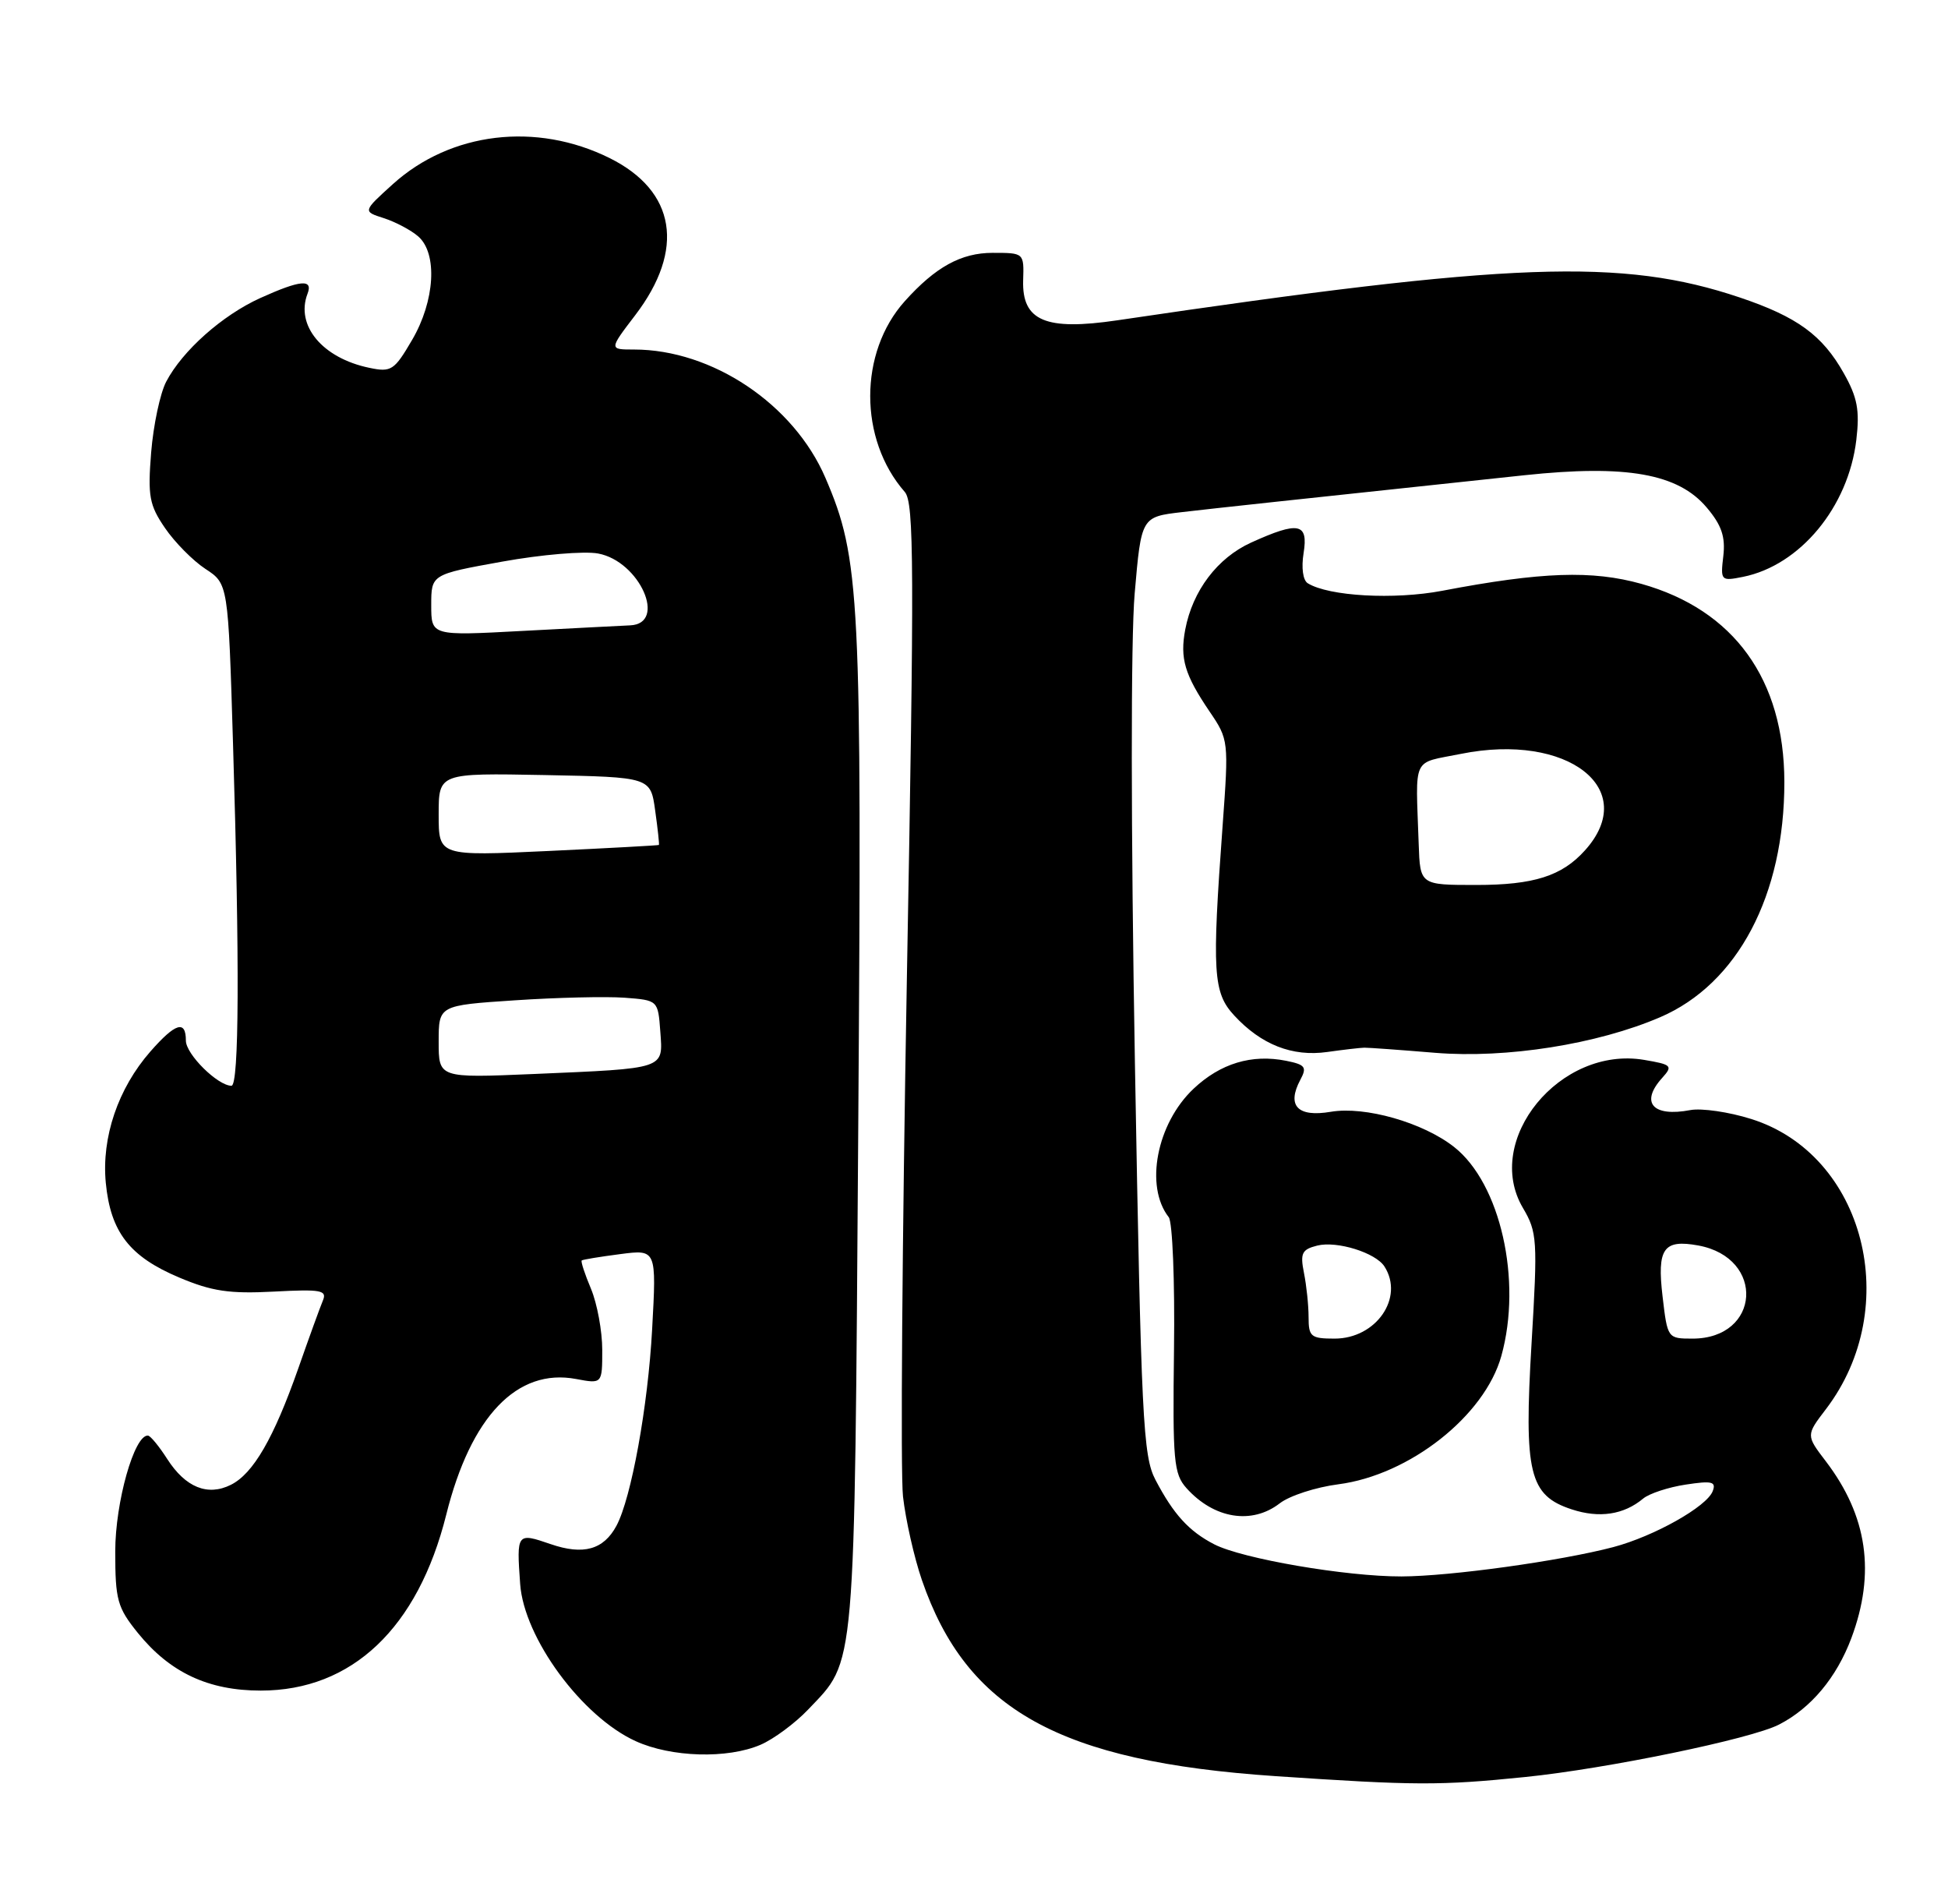 <?xml version="1.0" encoding="UTF-8" standalone="no"?>
<!DOCTYPE svg PUBLIC "-//W3C//DTD SVG 1.1//EN" "http://www.w3.org/Graphics/SVG/1.1/DTD/svg11.dtd" >
<svg xmlns="http://www.w3.org/2000/svg" xmlns:xlink="http://www.w3.org/1999/xlink" version="1.1" viewBox="0 0 262 256">
 <g >
 <path fill="currentColor"
d=" M 205.14 238.95 C 216.13 237.83 235.53 233.83 239.27 231.90 C 243.58 229.69 247.01 225.58 249.00 220.28 C 252.28 211.51 251.17 203.85 245.57 196.50 C 242.90 193.00 242.90 193.00 245.57 189.50 C 256.05 175.76 250.78 155.26 235.54 150.47 C 232.54 149.52 228.85 148.99 227.35 149.27 C 222.28 150.24 220.55 148.26 223.57 144.93 C 225.02 143.32 224.85 143.15 221.13 142.52 C 209.83 140.61 199.44 153.30 204.83 162.43 C 206.75 165.69 206.82 166.72 205.99 180.62 C 204.95 198.10 205.67 201.08 211.39 202.96 C 215.09 204.18 218.39 203.69 221.00 201.51 C 221.82 200.83 224.40 199.98 226.72 199.63 C 230.26 199.09 230.85 199.23 230.35 200.52 C 229.55 202.60 222.49 206.57 217.00 208.03 C 209.90 209.90 195.07 211.96 188.50 211.98 C 181.05 212.00 167.07 209.60 163.31 207.66 C 159.90 205.90 157.84 203.63 155.41 199.00 C 153.73 195.80 153.49 190.91 152.64 142.81 C 152.10 111.74 152.08 85.90 152.61 79.81 C 153.50 69.50 153.50 69.50 159.00 68.86 C 163.97 68.28 172.02 67.42 205.06 63.90 C 218.73 62.45 225.71 63.68 229.55 68.25 C 231.55 70.61 232.08 72.18 231.78 74.77 C 231.39 78.09 231.46 78.16 234.42 77.57 C 242.10 76.03 248.60 68.18 249.67 59.15 C 250.14 55.17 249.82 53.45 247.99 50.20 C 245.11 45.07 241.73 42.61 234.02 40.01 C 218.19 34.68 203.28 35.22 150.28 43.07 C 140.63 44.50 137.45 43.15 137.61 37.71 C 137.73 34.00 137.73 34.00 133.50 34.00 C 129.27 34.00 125.82 35.90 121.70 40.49 C 115.49 47.40 115.49 59.07 121.69 66.15 C 122.95 67.59 122.98 76.20 121.97 131.65 C 121.34 166.77 121.10 198.08 121.45 201.23 C 121.81 204.38 122.95 209.44 123.99 212.46 C 130.00 229.93 142.51 236.87 171.50 238.83 C 190.31 240.10 193.65 240.12 205.14 238.95 Z  M 102.28 234.62 C 104.05 233.86 106.94 231.72 108.70 229.87 C 115.14 223.09 114.91 225.82 115.43 151.93 C 115.93 79.92 115.69 75.13 111.01 64.24 C 106.75 54.35 95.79 47.00 85.27 47.00 C 81.91 47.00 81.91 47.00 85.43 42.39 C 92.18 33.55 90.90 25.69 82.00 21.26 C 72.13 16.36 60.62 17.74 52.85 24.75 C 48.78 28.43 48.78 28.43 51.64 29.34 C 53.21 29.85 55.29 30.95 56.25 31.79 C 58.88 34.08 58.50 40.47 55.42 45.72 C 53.03 49.81 52.62 50.08 49.67 49.46 C 43.37 48.15 39.72 43.78 41.36 39.50 C 42.14 37.48 40.39 37.64 35.00 40.08 C 29.90 42.39 24.54 47.15 22.35 51.33 C 21.54 52.88 20.63 57.15 20.33 60.83 C 19.86 66.72 20.08 67.91 22.19 71.00 C 23.50 72.92 25.95 75.40 27.63 76.50 C 30.69 78.50 30.69 78.50 31.34 100.00 C 32.24 129.51 32.16 146.00 31.13 146.00 C 29.29 146.00 25.00 141.76 25.00 139.93 C 25.00 137.12 23.60 137.55 20.23 141.39 C 15.88 146.35 13.64 152.93 14.23 159.06 C 14.87 165.67 17.42 168.97 24.09 171.78 C 28.49 173.64 30.86 173.99 36.80 173.68 C 43.20 173.34 44.02 173.49 43.42 174.90 C 43.05 175.78 41.56 179.88 40.12 184.00 C 36.82 193.39 34.06 198.16 31.05 199.66 C 27.93 201.22 24.95 200.01 22.50 196.20 C 21.40 194.48 20.23 193.06 19.90 193.04 C 18.06 192.92 15.50 202.00 15.50 208.62 C 15.50 215.15 15.78 216.16 18.55 219.59 C 22.86 224.91 28.03 227.33 35.07 227.33 C 47.34 227.33 56.21 218.92 60.02 203.67 C 63.32 190.45 69.55 183.94 77.48 185.43 C 81.00 186.09 81.00 186.09 81.00 181.51 C 81.00 179.00 80.32 175.31 79.49 173.31 C 78.65 171.32 78.09 169.60 78.24 169.49 C 78.38 169.37 80.70 168.99 83.40 168.64 C 88.30 168.00 88.30 168.00 87.71 178.75 C 87.15 189.10 84.91 201.44 82.91 205.17 C 81.18 208.39 78.46 209.15 74.05 207.63 C 69.51 206.07 69.47 206.13 69.96 213.00 C 70.48 220.26 78.26 230.84 85.50 234.13 C 90.28 236.31 97.83 236.53 102.28 234.62 Z  M 172.12 202.15 C 173.43 201.13 176.97 199.98 180.00 199.59 C 189.57 198.35 199.69 190.39 201.93 182.32 C 204.75 172.17 201.80 159.13 195.57 154.23 C 191.39 150.94 183.60 148.72 178.99 149.50 C 174.52 150.26 173.03 148.69 174.89 145.20 C 175.81 143.49 175.56 143.16 172.97 142.64 C 168.36 141.72 164.15 142.99 160.53 146.40 C 155.57 151.08 153.94 159.52 157.19 163.67 C 157.70 164.31 158.02 172.30 157.90 181.42 C 157.71 196.49 157.86 198.19 159.59 200.12 C 163.29 204.23 168.37 205.05 172.12 202.15 Z  M 183.50 140.88 C 184.05 140.87 188.34 141.18 193.04 141.57 C 202.60 142.35 214.83 140.42 223.29 136.78 C 233.71 132.30 240.01 120.37 239.99 105.14 C 239.97 91.36 233.22 82.01 220.76 78.51 C 214.15 76.66 207.34 76.89 193.98 79.44 C 187.51 80.67 178.72 80.18 175.89 78.43 C 175.24 78.03 175.01 76.35 175.33 74.37 C 175.98 70.32 174.67 70.06 168.27 72.96 C 163.74 75.02 160.40 79.43 159.41 84.66 C 158.68 88.54 159.33 90.73 162.68 95.67 C 165.25 99.45 165.27 99.62 164.44 111.00 C 162.99 130.77 163.15 133.47 166.00 136.55 C 169.63 140.48 173.82 142.12 178.50 141.46 C 180.70 141.15 182.95 140.89 183.50 140.88 Z  M 223.61 174.33 C 222.85 167.87 223.73 166.62 228.43 167.48 C 237.47 169.15 236.78 180.00 227.64 180.00 C 224.29 180.00 224.27 179.97 223.61 174.33 Z  M 59.00 140.08 C 59.00 135.19 59.00 135.19 69.25 134.51 C 74.89 134.13 81.53 133.98 84.00 134.16 C 88.50 134.50 88.50 134.50 88.81 138.72 C 89.18 143.81 89.65 143.65 71.75 144.42 C 59.00 144.96 59.00 144.96 59.00 140.08 Z  M 59.00 109.53 C 59.00 103.95 59.00 103.95 73.25 104.22 C 87.50 104.50 87.50 104.50 88.12 109.00 C 88.47 111.47 88.69 113.55 88.62 113.62 C 88.56 113.68 81.86 114.05 73.75 114.43 C 59.00 115.12 59.00 115.12 59.00 109.53 Z  M 58.00 81.37 C 58.00 77.24 58.00 77.24 67.55 75.52 C 72.80 74.57 78.61 74.08 80.45 74.43 C 86.04 75.47 89.77 83.88 84.75 84.09 C 83.51 84.15 76.99 84.48 70.25 84.84 C 58.00 85.50 58.00 85.50 58.00 81.37 Z  M 176.00 177.12 C 176.00 175.54 175.72 172.87 175.38 171.17 C 174.85 168.51 175.10 168.01 177.17 167.49 C 179.82 166.83 185.03 168.45 186.21 170.31 C 188.89 174.51 185.08 180.00 179.50 180.00 C 176.31 180.00 176.00 179.74 176.00 177.12 Z  M 190.81 113.50 C 190.40 101.46 189.81 102.72 196.50 101.37 C 210.85 98.48 220.62 106.09 213.17 114.35 C 210.07 117.80 206.29 119.00 198.55 119.00 C 191.00 119.00 191.00 119.00 190.81 113.50 Z "/>
</g>
</svg>